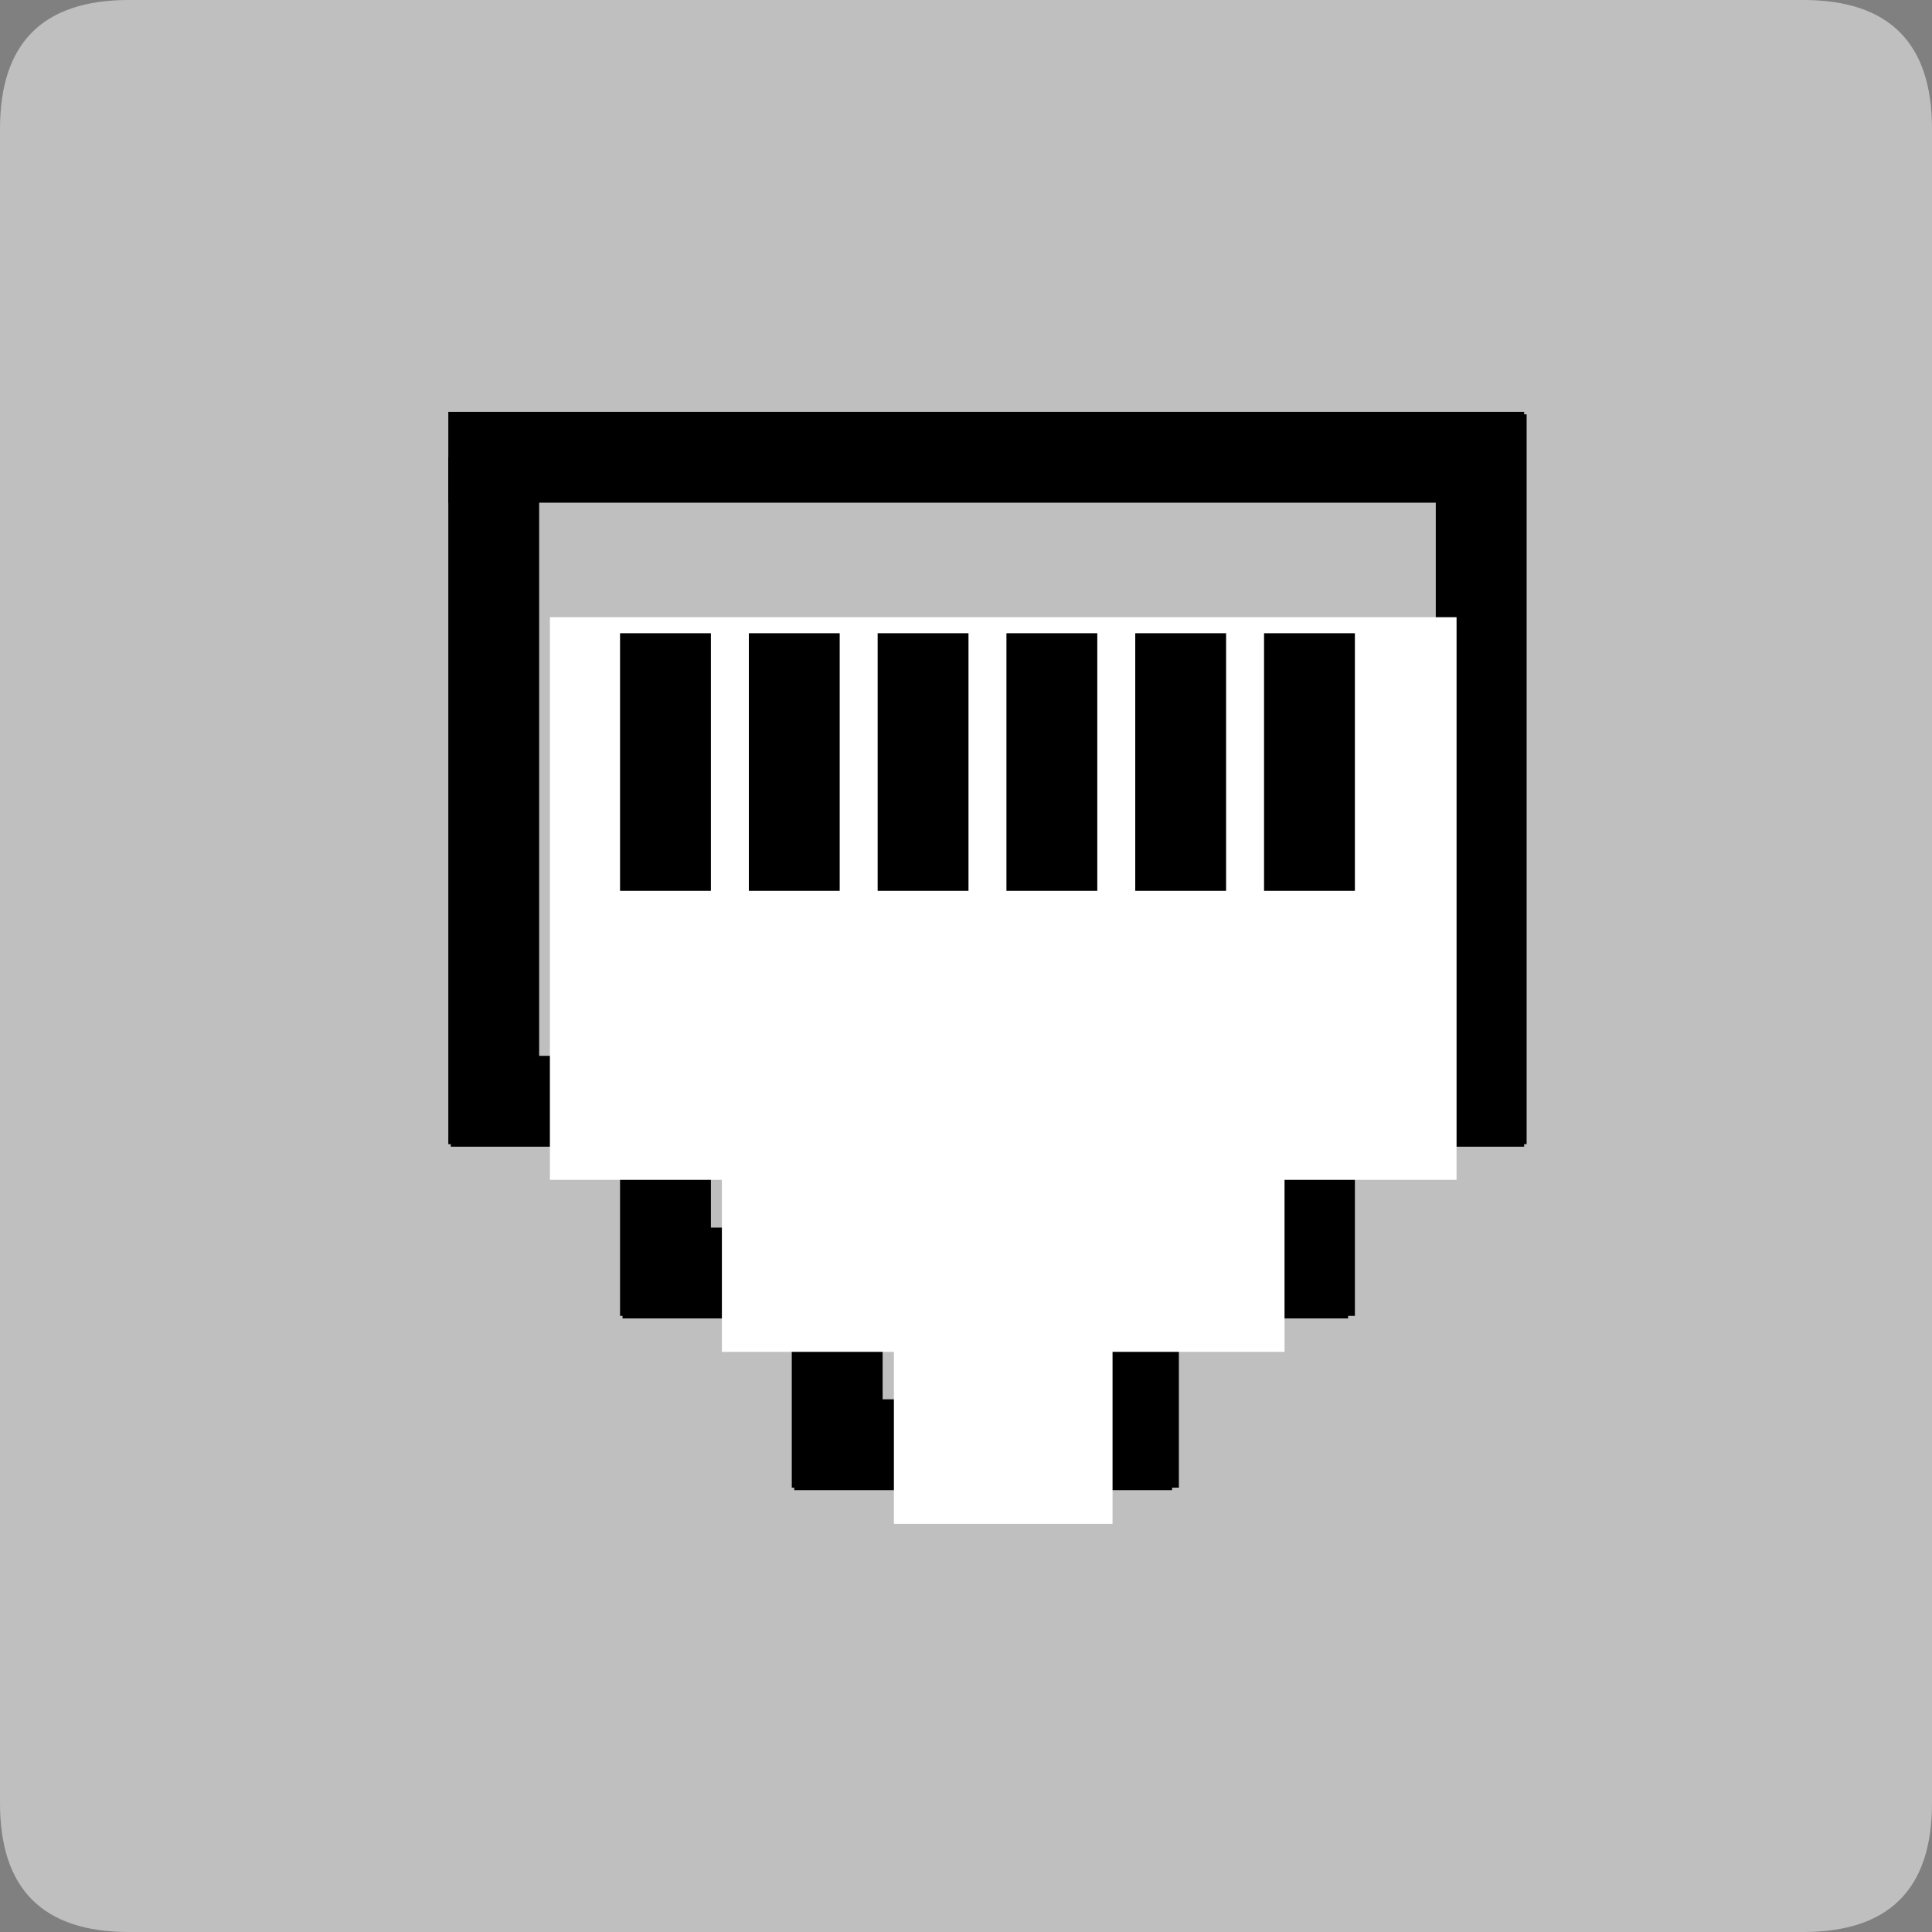 <?xml version="1.0" encoding="UTF-8" standalone="no"?>
<!-- Created with Inkscape (http://www.inkscape.org/) -->

<svg
   xmlns:dc="http://purl.org/dc/elements/1.1/"
   xmlns:cc="http://creativecommons.org/ns#"
   xmlns:rdf="http://www.w3.org/1999/02/22-rdf-syntax-ns#"
   xmlns:svg="http://www.w3.org/2000/svg"
   xmlns="http://www.w3.org/2000/svg"
   xmlns:sodipodi="http://sodipodi.sourceforge.net/DTD/sodipodi-0.dtd"
   xmlns:inkscape="http://www.inkscape.org/namespaces/inkscape"
   width="33.75mm"
   height="33.75mm"
   viewBox="0 0 33.75 33.75"
   version="1.1"
   id="svg5066"
   inkscape:version="0.92.3 (2405546, 2018-03-11)"
   sodipodi:docname="na.svg">
  <rect x="0" y="0" width="33.75" height="33.75" fill="#808080" stroke="none"/>
  <defs
     id="defs5060" />
  <sodipodi:namedview
     id="base"
     pagecolor="#ffffff"
     bordercolor="#666666"
     borderopacity="1.0"
     inkscape:pageopacity="0.0"
     inkscape:pageshadow="2"
     inkscape:zoom="0.35"
     inkscape:cx="63.779549"
     inkscape:cy="63.7795"
     inkscape:document-units="mm"
     inkscape:current-layer="layer1"
     showgrid="false"
     fit-margin-top="0"
     fit-margin-left="0"
     fit-margin-right="0"
     fit-margin-bottom="0"
     inkscape:window-width="548"
     inkscape:window-height="561"
     inkscape:window-x="1005"
     inkscape:window-y="30"
     inkscape:window-maximized="0" />
  <g
     inkscape:label="Layer 1"
     inkscape:groupmode="layer"
     id="layer1"
     transform="translate(-60.39,-343.625)">
    <path
       d="m 62.64,377.375 h 29.25 q 2.25,0 2.25,-2.25 v -29.25 q 0,-2.25 -2.25,-2.25 H 62.64 q -2.25,0 -2.25,2.25 v 29.25 q 0,2.25 2.25,2.25 z"
       style="fill:#bfbfbf;fill-rule:evenodd;stroke-width:0.265"
       id="path4739"
       inkscape:connector-curvature="0" />
    <path
       d="m 68.265,362.863 h 4.5"
       style="fill:none;stroke:#000000;stroke-width:1.587;stroke-linecap:butt;stroke-linejoin:miter;stroke-dasharray:none"
       id="path4741"
       inkscape:connector-curvature="0" />
    <path
       d="M 69.015,363.612 V 351.613"
       style="fill:none;stroke:#000000;stroke-width:1.587;stroke-linecap:butt;stroke-linejoin:miter;stroke-dasharray:none"
       id="path4743"
       inkscape:connector-curvature="0" />
    <path
       d="M 87.015,351.613 H 69.015 v 0.3"
       style="fill:none;stroke:#000000;stroke-width:1.587;stroke-linecap:butt;stroke-linejoin:miter;stroke-dasharray:none"
       id="path4745"
       inkscape:connector-curvature="0" />
    <path
       d="M 86.265,363.612 V 350.863"
       style="fill:none;stroke:#000000;stroke-width:1.587;stroke-linecap:butt;stroke-linejoin:miter;stroke-dasharray:none"
       id="path4747"
       inkscape:connector-curvature="0" />
    <path
       d="m 83.265,362.863 h 3.75"
       style="fill:none;stroke:#000000;stroke-width:1.587;stroke-linecap:butt;stroke-linejoin:miter;stroke-dasharray:none"
       id="path4749"
       inkscape:connector-curvature="0" />
    <path
       d="m 71.265,365.863 h 4.5"
       style="fill:none;stroke:#000000;stroke-width:1.587;stroke-linecap:butt;stroke-linejoin:miter;stroke-dasharray:none"
       id="path4751"
       inkscape:connector-curvature="0" />
    <path
       d="m 74.265,368.863 h 6.6"
       style="fill:none;stroke:#000000;stroke-width:1.587;stroke-linecap:butt;stroke-linejoin:miter;stroke-dasharray:none"
       id="path4753"
       inkscape:connector-curvature="0" />
    <path
       d="m 72.015,366.612 v -4.5"
       style="fill:none;stroke:#000000;stroke-width:1.587;stroke-linecap:butt;stroke-linejoin:miter;stroke-dasharray:none"
       id="path4755"
       inkscape:connector-curvature="0" />
    <path
       d="m 75.015,369.613 v -4.5"
       style="fill:none;stroke:#000000;stroke-width:1.587;stroke-linecap:butt;stroke-linejoin:miter;stroke-dasharray:none"
       id="path4757"
       inkscape:connector-curvature="0" />
    <path
       d="m 83.265,366.612 v -4.5"
       style="fill:none;stroke:#000000;stroke-width:1.587;stroke-linecap:butt;stroke-linejoin:miter;stroke-dasharray:none"
       id="path4759"
       inkscape:connector-curvature="0" />
    <path
       d="m 79.44,365.863 h 4.5"
       style="fill:none;stroke:#000000;stroke-width:1.587;stroke-linecap:butt;stroke-linejoin:miter;stroke-dasharray:none"
       id="path4761"
       inkscape:connector-curvature="0" />
    <path
       d="m 80.19,369.613 v -4.5"
       style="fill:none;stroke:#000000;stroke-width:1.587;stroke-linecap:butt;stroke-linejoin:miter;stroke-dasharray:none"
       id="path4763"
       inkscape:connector-curvature="0" />
    <g
       transform="matrix(0.265,0,0,0.265,-97.11,-918.25)"
       id="Layer1517">
      <path
         d="m 630.709,4839.449 h 59.528 v -36.85 h -59.528 z"
         style="fill:#ffffff;fill-rule:evenodd;stroke-width:0.24;stroke-linecap:butt;stroke-linejoin:miter"
         id="path4765"
         inkscape:connector-curvature="0" />
      <path
         d="m 630.709,4839.449 h 59.528 v -36.85 h -59.528 z"
         style="fill:none;stroke:#ffffff;stroke-width:0.24;stroke-linecap:butt;stroke-linejoin:miter;stroke-dasharray:none"
         id="path4767"
         inkscape:connector-curvature="0" />
    </g>
    <g
       transform="matrix(0.265,0,0,0.265,-97.11,-918.25)"
       id="Layer1518">
      <path
         d="m 642.047,4850.787 h 36.85 v -11.258 h -36.85 z"
         style="fill:#ffffff;fill-rule:evenodd;stroke-width:0.24;stroke-linecap:butt;stroke-linejoin:miter"
         id="path4770"
         inkscape:connector-curvature="0" />
      <path
         d="m 642.047,4850.787 h 36.85 v -11.258 h -36.85 z"
         style="fill:none;stroke:#ffffff;stroke-width:0.24;stroke-linecap:butt;stroke-linejoin:miter;stroke-dasharray:none"
         id="path4772"
         inkscape:connector-curvature="0" />
    </g>
    <g
       transform="matrix(0.265,0,0,0.265,-97.11,-918.25)"
       id="Layer1519">
      <path
         d="m 653.386,4862.126 h 14.173 v -11.339 h -14.173 z"
         style="fill:#ffffff;fill-rule:evenodd;stroke-width:0.24;stroke-linecap:butt;stroke-linejoin:miter"
         id="path4775"
         inkscape:connector-curvature="0" />
      <path
         d="m 653.386,4862.126 h 14.173 v -11.339 h -14.173 z"
         style="fill:none;stroke:#ffffff;stroke-width:0.24;stroke-linecap:butt;stroke-linejoin:miter;stroke-dasharray:none"
         id="path4777"
         inkscape:connector-curvature="0" />
    </g>
    <path
       d="m 72.015,359.187 v -4.5"
       style="fill:none;stroke:#000000;stroke-width:1.587;stroke-linecap:butt;stroke-linejoin:miter;stroke-dasharray:none"
       id="path4780"
       inkscape:connector-curvature="0" />
    <path
       d="m 74.265,359.187 v -4.5"
       style="fill:none;stroke:#000000;stroke-width:1.587;stroke-linecap:butt;stroke-linejoin:miter;stroke-dasharray:none"
       id="path4782"
       inkscape:connector-curvature="0" />
    <path
       d="m 76.515,359.187 v -4.5"
       style="fill:none;stroke:#000000;stroke-width:1.587;stroke-linecap:butt;stroke-linejoin:miter;stroke-dasharray:none"
       id="path4784"
       inkscape:connector-curvature="0" />
    <path
       d="m 78.765,359.187 v -4.5"
       style="fill:none;stroke:#000000;stroke-width:1.587;stroke-linecap:butt;stroke-linejoin:miter;stroke-dasharray:none"
       id="path4786"
       inkscape:connector-curvature="0" />
    <path
       d="m 81.015,359.187 v -4.5"
       style="fill:none;stroke:#000000;stroke-width:1.587;stroke-linecap:butt;stroke-linejoin:miter;stroke-dasharray:none"
       id="path4788"
       inkscape:connector-curvature="0" />
    <path
       d="m 83.265,359.187 v -4.5"
       style="fill:none;stroke:#000000;stroke-width:1.587;stroke-linecap:butt;stroke-linejoin:miter;stroke-dasharray:none"
       id="path4790"
       inkscape:connector-curvature="0" />
  </g>
</svg>
